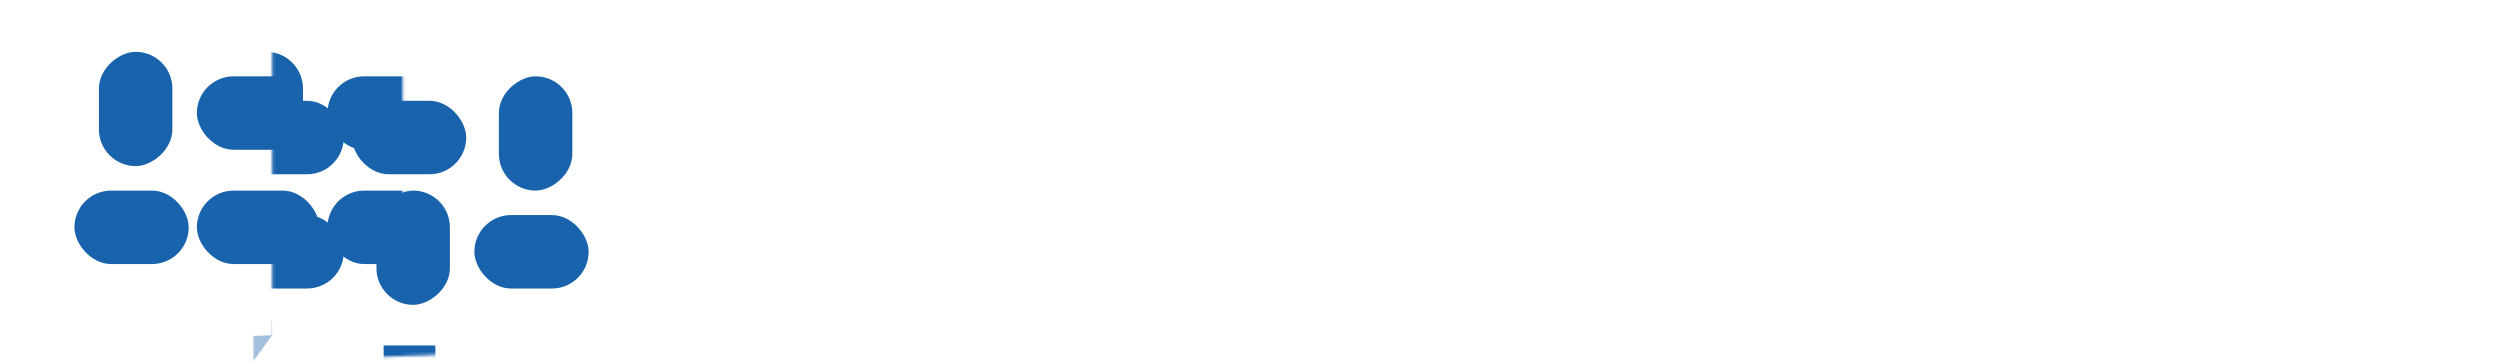 <svg width="828" height="120" viewBox="0 0 828 120" fill="none" xmlns="http://www.w3.org/2000/svg">
<mask id="mask0_24_1408" style="mask-type:alpha" maskUnits="userSpaceOnUse" x="0" y="0" width="228" height="120">
<mask id="mask1_24_1408" style="mask-type:alpha" maskUnits="userSpaceOnUse" x="83" y="0" width="146" height="120">
<rect x="83.807" y="0.185" width="144.195" height="119.63" fill="#D9D9D9"/>
</mask>
<g mask="url(#mask1_24_1408)">
<path d="M10.817 11.682L227.082 3.573V114.408L10.817 122.518V11.682Z" fill="black"/>
</g>
<path d="M83.807 106.298H90.132V113.732L83.807 119.773V106.298Z" fill="black"/>
<mask id="mask2_24_1408" style="mask-type:alpha" maskUnits="userSpaceOnUse" x="0" y="0" width="91" height="120">
<rect y="0.185" width="90.132" height="119.63" fill="#D9D9D9"/>
</mask>
<g mask="url(#mask2_24_1408)">
<path d="M0.007 3.573L216.272 -4.537V106.299L0.007 114.409V3.573Z" fill="black"/>
</g>
</mask>
<g mask="url(#mask0_24_1408)">
<mask id="mask3_24_1408" style="mask-type:alpha" maskUnits="userSpaceOnUse" x="83" y="0" width="146" height="120">
<rect x="83.807" y="0.184" width="144.195" height="119.63" fill="#D9D9D9"/>
</mask>
<g mask="url(#mask3_24_1408)">
<path d="M10.817 11.682L215.864 3.992C221.99 3.763 227.082 8.667 227.082 14.798V103.992C227.082 109.806 222.484 114.58 216.674 114.798L10.817 122.517V11.682Z" fill="white"/>
<rect x="76.016" y="33.385" width="37.846" height="24.33" rx="12.165" fill="#1963AD"/>
<rect x="116.565" y="33.385" width="37.846" height="24.33" rx="12.165" fill="#1963AD"/>
<rect x="189.556" y="25.275" width="37.846" height="24.33" rx="12.165" transform="rotate(90 189.556 25.275)" fill="#1963AD"/>
<rect x="76.016" y="71.231" width="37.846" height="24.33" rx="12.165" fill="#1963AD"/>
<rect x="149.006" y="63.121" width="37.846" height="24.33" rx="12.165" transform="rotate(90 149.006 63.121)" fill="#1963AD"/>
<rect x="157.115" y="71.231" width="37.846" height="24.33" rx="12.165" fill="#1963AD"/>
</g>
<g filter="url(#filter0_d_24_1408)">
<g filter="url(#filter1_d_24_1408)">
<path d="M72.995 103.594H90.134V111.028L72.995 117.068V103.594Z" fill="#1963AD"/>
</g>
<mask id="mask4_24_1408" style="mask-type:alpha" maskUnits="userSpaceOnUse" x="0" y="0" width="91" height="120">
<rect x="0.001" y="0.184" width="90.132" height="119.63" fill="#D9D9D9"/>
</mask>
<g mask="url(#mask4_24_1408)">
<rect x="57.096" y="17.165" width="37.846" height="24.33" rx="12.165" transform="rotate(90 57.096 17.165)" fill="#1963AD"/>
<rect x="65.205" y="25.275" width="37.846" height="24.33" rx="12.165" fill="#1963AD"/>
<rect x="24.655" y="63.122" width="37.846" height="24.33" rx="12.165" fill="#1963AD"/>
<rect x="65.205" y="63.122" width="37.846" height="24.33" rx="12.165" fill="#1963AD"/>
</g>
</g>
<path d="M83.807 106.298H90.132V111.029L83.807 119.772V106.298Z" fill="white"/>
<path d="M83.807 106.298H90.132V111.029L83.807 119.772V106.298Z" fill="#1963AD" fill-opacity="0.4"/>
<mask id="mask5_24_1408" style="mask-type:alpha" maskUnits="userSpaceOnUse" x="0" y="0" width="91" height="120">
<rect y="0.184" width="90.132" height="119.63" fill="#D9D9D9"/>
</mask>
<g mask="url(#mask5_24_1408)">
<path d="M0.007 13.987C0.007 8.173 4.605 3.399 10.415 3.182L216.272 -4.538V106.298L11.225 113.987C5.099 114.217 0.007 109.312 0.007 103.181V13.987Z" fill="white"/>
<rect x="57.096" y="17.165" width="37.846" height="24.33" rx="12.165" transform="rotate(90 57.096 17.165)" fill="#1963AD"/>
<rect x="65.205" y="25.275" width="37.846" height="24.33" rx="12.165" fill="#1963AD"/>
<rect x="24.655" y="63.121" width="37.846" height="24.33" rx="12.165" fill="#1963AD"/>
<rect x="65.205" y="63.121" width="37.846" height="24.33" rx="12.165" fill="#1963AD"/>
</g>
</g>
<path d="M253.575 25.865C253.575 20.725 254.86 16.207 257.43 12.311C259.999 8.415 263.606 5.389 268.248 3.233C272.974 1.078 278.404 0 284.538 0C290.259 0 295.233 1.036 299.461 3.109C303.771 5.098 307.129 7.959 309.533 11.689C312.02 15.42 313.429 19.896 313.761 25.119H301.45C301.119 20.642 299.461 17.161 296.476 14.674C293.492 12.187 289.471 10.943 284.414 10.943C278.777 10.943 274.259 12.269 270.86 14.922C267.461 17.492 265.761 21.015 265.761 25.492C265.761 29.14 266.797 32.083 268.87 34.321C270.942 36.477 274.093 38.052 278.321 39.047L293.119 42.529C300.497 44.187 306.01 47.047 309.657 51.109C313.388 55.088 315.253 60.228 315.253 66.528C315.253 71.917 313.927 76.601 311.274 80.58C308.704 84.56 305.015 87.627 300.207 89.782C295.481 91.938 289.927 93.016 283.543 93.016C277.492 93.016 272.145 92.021 267.502 90.031C262.942 87.959 259.336 85.057 256.683 81.326C254.113 77.513 252.663 73.078 252.331 68.021H264.766C264.849 72.332 266.59 75.772 269.989 78.342C273.388 80.829 277.906 82.073 283.543 82.073C289.512 82.073 294.238 80.746 297.72 78.093C301.284 75.44 303.067 71.917 303.067 67.523C303.067 63.959 302.072 61.057 300.082 58.819C298.093 56.58 294.942 54.964 290.632 53.969L275.834 50.611C268.538 48.953 262.984 46.052 259.17 41.907C255.44 37.679 253.575 32.332 253.575 25.865Z" fill="white"/>
<path d="M341.634 91.523L321.738 30.715H333.8L343.873 62.3C344.619 64.539 345.282 66.86 345.862 69.264C346.443 71.585 347.023 74.073 347.603 76.725C347.935 74.902 348.308 73.161 348.723 71.503C349.22 69.762 349.717 68.145 350.215 66.653C350.712 65.078 351.168 63.627 351.583 62.3L361.78 30.715H373.717L383.79 62.3C384.122 63.047 384.412 64.041 384.66 65.285C384.992 66.446 385.365 67.689 385.78 69.016C386.194 70.342 386.567 71.668 386.899 72.995C387.23 74.321 387.52 75.565 387.769 76.725C388.101 75.067 388.432 73.492 388.764 72C389.179 70.425 389.593 68.891 390.008 67.399C390.505 65.824 391.044 64.124 391.624 62.3L401.821 30.715H414.008L393.241 91.523H382.173L371.603 58.943C370.609 55.876 369.78 53.181 369.116 50.86C368.536 48.456 368.08 46.425 367.748 44.767C367.417 46.259 366.919 48.124 366.256 50.363C365.676 52.518 364.847 55.42 363.769 59.067L353.199 91.523H341.634Z" fill="white"/>
<path d="M424.028 91.523V30.715H435.717V91.523H424.028Z" fill="white"/>
<path d="M429.748 16.29C427.675 16.29 425.851 15.544 424.276 14.052C422.784 12.477 422.038 10.653 422.038 8.58C422.038 6.425 422.784 4.601 424.276 3.109C425.851 1.617 427.675 0.87 429.748 0.87C431.903 0.87 433.727 1.617 435.219 3.109C436.712 4.601 437.458 6.425 437.458 8.58C437.458 10.653 436.712 12.477 435.219 14.052C433.727 15.544 431.903 16.29 429.748 16.29Z" fill="white"/>
<path d="M446.221 30.715H484.397V40.539H446.221V30.715Z" fill="white"/>
<path d="M481.039 0.497V10.57C480.293 10.57 479.464 10.57 478.552 10.57C477.723 10.57 476.811 10.57 475.816 10.57C472.252 10.57 469.848 11.482 468.604 13.306C467.443 15.13 466.863 17.7 466.863 21.015V91.523H455.174V21.015C455.174 16.041 456.003 12.021 457.661 8.953C459.319 5.803 461.557 3.523 464.376 2.114C467.195 0.705 470.345 0 473.827 0C474.987 0 476.19 0.041 477.433 0.124C478.677 0.207 479.879 0.332 481.039 0.497Z" fill="white"/>
<path d="M482.905 30.715H518.967V40.539H482.905V30.715Z" fill="white"/>
<path d="M507.029 91.523H495.34V11.689H507.029V91.523Z" fill="white"/>
<path d="M534.285 30.715L555.674 89.907L548.462 99.855L521.974 30.715H534.285Z" fill="white"/>
<path d="M523.591 118.756V109.181H531.425C533.332 109.181 535.073 108.974 536.648 108.56C538.223 108.228 539.674 107.44 541 106.197C542.327 105.036 543.446 103.171 544.358 100.601L569.974 30.715H582.037L553.311 105.202C551.239 110.425 548.627 114.197 545.477 116.518C542.327 118.839 538.43 120 533.788 120C531.881 120 530.099 119.876 528.441 119.627C526.783 119.461 525.166 119.171 523.591 118.756Z" fill="white"/>
<path d="M605.545 1.617V91.523H593.359V1.617H605.545Z" fill="white"/>
<path d="M628.675 51.855H602.188V41.285H627.68C632.737 41.285 636.633 40 639.369 37.43C642.105 34.86 643.473 31.212 643.473 26.487C643.473 22.01 642.022 18.57 639.12 16.166C636.302 13.679 632.239 12.435 626.934 12.435H600.074V1.617H627.68C636.467 1.617 643.348 3.731 648.322 7.959C653.379 12.187 655.908 17.99 655.908 25.368C655.908 30.922 654.54 35.565 651.804 39.295C649.151 42.943 645.213 45.596 639.991 47.254V45.637C645.794 47.047 650.146 49.617 653.048 53.347C656.032 56.995 657.524 61.72 657.524 67.523C657.524 72.497 656.364 76.808 654.042 80.456C651.804 84.021 648.53 86.757 644.219 88.663C639.908 90.57 634.809 91.523 628.923 91.523H600.074V80.705H628.675C633.897 80.705 637.918 79.42 640.737 76.85C643.555 74.28 644.965 70.674 644.965 66.031C644.965 61.554 643.514 58.072 640.612 55.586C637.794 53.098 633.815 51.855 628.675 51.855Z" fill="white"/>
<path d="M674.425 30.715L695.813 89.907L688.601 99.855L662.114 30.715H674.425Z" fill="white"/>
<path d="M663.73 118.756V109.181H671.564C673.471 109.181 675.212 108.974 676.787 108.56C678.362 108.228 679.813 107.44 681.14 106.197C682.466 105.036 683.585 103.171 684.497 100.601L710.114 30.715H722.176L693.451 105.202C691.378 110.425 688.767 114.197 685.616 116.518C682.466 118.839 678.57 120 673.927 120C672.02 120 670.238 119.876 668.58 119.627C666.922 119.461 665.305 119.171 663.73 118.756Z" fill="white"/>
<path d="M725.042 30.715H760.358V40.539H725.042V30.715Z" fill="white"/>
<path d="M759.86 81.326L761.353 91.026C758.202 92.269 754.845 92.891 751.28 92.891C747.715 92.891 744.689 92.228 742.202 90.902C739.715 89.492 737.809 87.42 736.482 84.684C735.156 81.948 734.493 78.549 734.493 74.487V11.689H746.182V72.871C746.182 76.352 746.886 78.839 748.296 80.332C749.788 81.741 751.695 82.446 754.016 82.446C755.84 82.446 757.788 82.073 759.86 81.326Z" fill="white"/>
<path d="M799.035 93.016C793.149 93.016 787.927 91.689 783.367 89.036C778.807 86.3 775.243 82.57 772.673 77.845C770.103 73.036 768.818 67.482 768.818 61.181C768.818 54.798 770.061 49.202 772.548 44.394C775.118 39.586 778.6 35.813 782.994 33.078C787.471 30.342 792.652 28.974 798.538 28.974C804.341 28.974 809.357 30.218 813.585 32.705C817.895 35.192 821.211 38.674 823.533 43.15C825.937 47.627 827.139 52.891 827.139 58.943V63.295L775.035 63.42L775.284 55.586H815.45C815.45 50.529 813.916 46.466 810.849 43.399C807.781 40.332 803.678 38.798 798.538 38.798C794.642 38.798 791.284 39.668 788.465 41.409C785.73 43.067 783.616 45.554 782.123 48.87C780.714 52.104 780.009 56 780.009 60.56C780.009 67.855 781.667 73.492 784.984 77.472C788.3 81.368 793.066 83.316 799.284 83.316C803.844 83.316 807.574 82.404 810.476 80.58C813.377 78.757 815.325 76.104 816.32 72.622H827.263C825.771 79.088 822.579 84.104 817.688 87.668C812.797 91.233 806.579 93.016 799.035 93.016Z" fill="white"/>
<defs>
<filter id="filter0_d_24_1408" x="16.227" y="-26.164" width="160.413" height="186.486" filterUnits="userSpaceOnUse" color-interpolation-filters="sRGB">
<feFlood flood-opacity="0" result="BackgroundImageFix"/>
<feColorMatrix in="SourceAlpha" type="matrix" values="0 0 0 0 0 0 0 0 0 0 0 0 0 0 0 0 0 0 127 0" result="hardAlpha"/>
<feOffset dx="43.253"/>
<feGaussianBlur stdDeviation="21.627"/>
<feComposite in2="hardAlpha" operator="out"/>
<feColorMatrix type="matrix" values="0 0 0 0 0.059 0 0 0 0 0.231 0 0 0 0 0.408 0 0 0 0.25 0"/>
<feBlend mode="normal" in2="BackgroundImageFix" result="effect1_dropShadow_24_1408"/>
<feBlend mode="normal" in="SourceGraphic" in2="effect1_dropShadow_24_1408" result="shape"/>
</filter>
<filter id="filter1_d_24_1408" x="62.182" y="92.781" width="60.392" height="56.727" filterUnits="userSpaceOnUse" color-interpolation-filters="sRGB">
<feFlood flood-opacity="0" result="BackgroundImageFix"/>
<feColorMatrix in="SourceAlpha" type="matrix" values="0 0 0 0 0 0 0 0 0 0 0 0 0 0 0 0 0 0 127 0" result="hardAlpha"/>
<feOffset dx="10.813" dy="10.813"/>
<feGaussianBlur stdDeviation="10.813"/>
<feComposite in2="hardAlpha" operator="out"/>
<feColorMatrix type="matrix" values="0 0 0 0 0 0 0 0 0 0 0 0 0 0 0 0 0 0 0.25 0"/>
<feBlend mode="normal" in2="BackgroundImageFix" result="effect1_dropShadow_24_1408"/>
<feBlend mode="normal" in="SourceGraphic" in2="effect1_dropShadow_24_1408" result="shape"/>
</filter>
</defs>
</svg>
